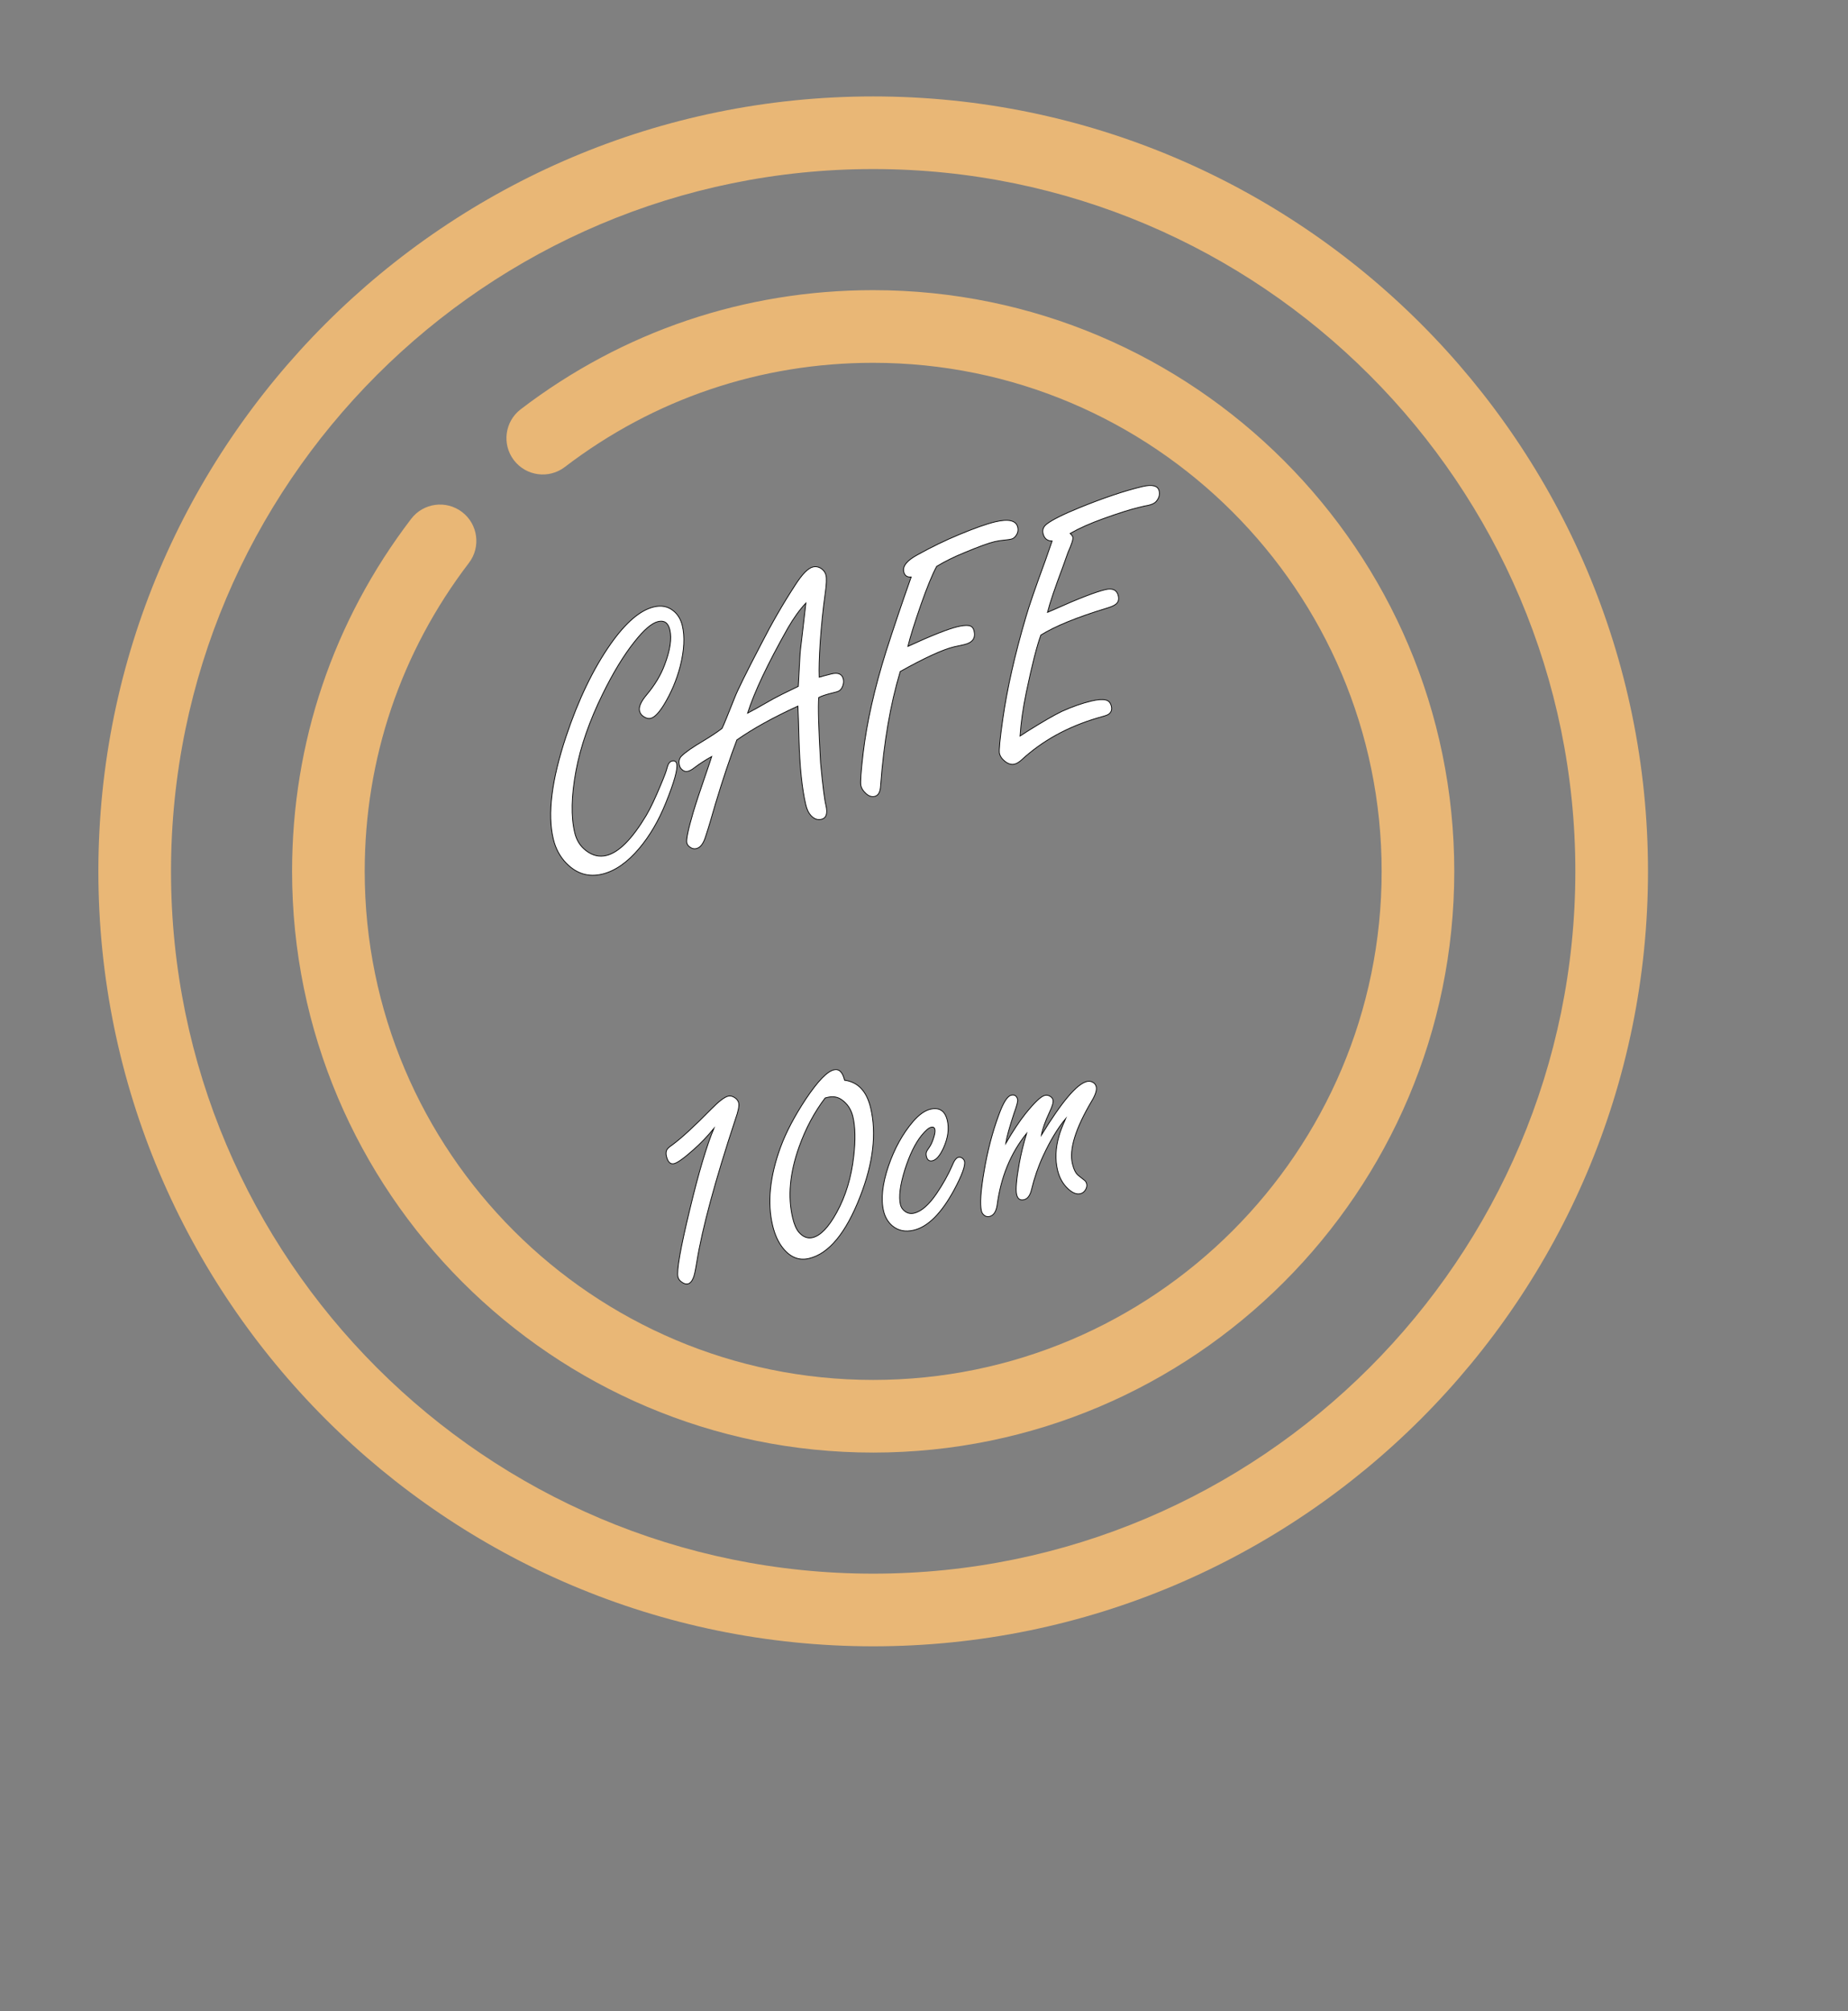 <?xml version="1.0" encoding="utf-8"?>
<!-- Generator: Adobe Illustrator 15.0.0, SVG Export Plug-In . SVG Version: 6.00 Build 0)  -->
<!DOCTYPE svg PUBLIC "-//W3C//DTD SVG 1.1//EN" "http://www.w3.org/Graphics/SVG/1.1/DTD/svg11.dtd">
<svg version="1.1" id="Warstwa_1" xmlns="http://www.w3.org/2000/svg" xmlns:xlink="http://www.w3.org/1999/xlink" x="0px" y="0px"
	 width="612px" height="665.947px" viewBox="0 0 612 665.947" enable-background="new 0 0 612 665.947" xml:space="preserve">
<rect x="0" y="0" width="612" height="665.947" fill="#808080" stroke="none"/>
<g id="logo-symbol_1_">
	<path fill="#E9B776" d="M170.188,152.376c4.033,5.28,11.582,6.289,16.859,2.257c29.544-22.573,64.857-34.504,102.119-34.504
		c92.855,0,168.395,75.538,168.395,168.389c0,92.85-75.538,168.389-168.395,168.389c-92.847,0-168.386-75.538-168.386-168.389
		c0-37.263,11.93-72.576,34.505-102.122c4.034-5.275,3.023-12.826-2.256-16.858c-5.277-4.033-12.826-3.023-16.859,2.256
		c-25.806,33.776-39.443,74.139-39.443,116.724c0,106.113,86.328,192.442,192.438,192.442c106.111,0,192.443-86.331,192.443-192.442
		c0-106.113-86.333-192.444-192.443-192.444c-42.589,0-82.95,13.64-116.72,39.443C167.167,139.55,166.153,147.097,170.188,152.376
		L170.188,152.376z M289.166,31.928c-141.479,0-256.589,115.104-256.589,256.589c0,141.484,115.105,256.59,256.589,256.59
		c141.488,0,256.598-115.103,256.598-256.59C545.76,147.032,430.65,31.928,289.166,31.928z M289.166,521.051
		c-128.213,0-232.533-104.313-232.533-232.54c0-128.22,104.314-232.535,232.533-232.535c128.22,0,232.541,104.315,232.541,232.535
		C521.702,416.737,417.386,521.051,289.166,521.051z"/>
</g>
<g>
	<path fill="#FFFFFF" stroke="#000000" stroke-width="0.25" stroke-miterlimit="10" d="M216.532,200.961
		c2.545-0.607,4.72-0.162,6.522,1.335c1.446,1.181,2.414,2.797,2.903,4.849c0.88,3.687,0.646,8.18-0.7,13.48
		c-1.195,4.583-3.023,8.874-5.482,12.874c-1.629,2.598-3.052,4.041-4.268,4.331c-0.798,0.19-1.634-0.032-2.509-0.667
		c-0.63-0.452-1.03-1.039-1.202-1.761c-0.317-1.33,0.478-3.126,2.389-5.389c2.687-3.21,4.656-6.491,5.904-9.842
		c1.854-4.858,2.436-8.732,1.746-11.62c-0.28-1.178-0.746-1.991-1.395-2.438c-0.649-0.448-1.486-0.549-2.512-0.305
		c-2.091,0.499-4.692,2.726-7.805,6.681c-3.554,4.462-7.06,10.218-10.519,17.268c-4.408,8.963-7.361,17.458-8.859,25.485
		c-1.55,8.321-1.688,15.142-0.42,20.461c0.607,2.546,1.864,4.535,3.772,5.967c2.114,1.625,4.349,2.155,6.705,1.593
		c4.104-0.979,8.509-5.403,13.219-13.273c1.398-2.382,2.988-5.732,4.771-10.053c1.185-2.772,1.907-4.711,2.165-5.818
		c0.308-1.237,0.841-1.947,1.602-2.129c0.835-0.199,1.349,0.1,1.539,0.898c0.408,1.709-0.805,6.056-3.638,13.035
		c-2.346,5.821-5.271,10.816-8.773,14.984c-3.945,4.676-8.046,7.521-12.301,8.536c-4.445,1.061-8.36-0.114-11.743-3.523
		c-2.165-2.174-3.638-4.895-4.418-8.163c-1.957-8.208-0.551-19.486,4.218-33.836c4.073-12.215,9.002-22.447,14.785-30.693
		C207.242,206.128,212.01,202.04,216.532,200.961z"/>
	<path fill="#FFFFFF" stroke="#000000" stroke-width="0.25" stroke-miterlimit="10" d="M264.241,233.795
		c-8.218,3.768-14.956,7.503-20.217,11.208c-2.272,5.964-4.642,13.034-7.107,21.213l-1.757,6.021
		c-0.306,1.078-0.795,2.64-1.472,4.688c-0.717,2.379-1.74,3.729-3.071,4.046c-0.721,0.172-1.396,0.032-2.027-0.42
		c-0.611-0.375-0.99-0.868-1.135-1.477c-0.254-1.063,0.45-4.424,2.112-10.082c0.915-3.069,2.358-7.449,4.335-13.142
		c0.762-2.189,1.359-3.978,1.792-5.367c-2.126,1.19-4.04,2.43-5.739,3.718c-0.813,0.636-1.522,1.026-2.131,1.171
		c-0.759,0.181-1.43-0.02-2.011-0.604c-0.403-0.345-0.674-0.803-0.81-1.373c-0.309-1.291-0.07-2.312,0.715-3.062
		c1.265-1.266,3.675-2.944,7.231-5.038c2.632-1.592,4.693-2.967,6.185-4.126c0.562-1.178,1.958-4.583,4.189-10.216
		c0.944-2.434,3.87-8.352,8.775-17.755c3.504-6.859,7.255-13.356,11.254-19.491c2.312-3.603,4.267-5.596,5.863-5.977
		c0.987-0.235,1.938-0.041,2.85,0.585c0.779,0.578,1.274,1.303,1.483,2.177c0.254,1.064,0.165,3.053-0.264,5.966
		c-0.709,5.108-1.265,10.522-1.668,16.24c-0.321,5.057-0.429,8.897-0.323,11.522c0.684-0.163,1.135-0.291,1.354-0.383
		c1.094-0.3,2.001-0.537,2.723-0.709c2.203-0.525,3.505,0.048,3.903,1.719c0.173,0.722,0.105,1.492-0.202,2.307
		c-0.309,0.817-0.747,1.374-1.318,1.67c-0.21,0.131-0.828,0.318-1.854,0.563c-2.166,0.517-3.75,1.035-4.75,1.554
		c-0.268,2.916-0.067,10.157,0.604,21.723c0.732,7.616,1.316,12.255,1.753,13.918c0.653,2.736,0.161,4.298-1.472,4.688
		c-1.292,0.308-2.458-0.117-3.496-1.274c-0.751-0.785-1.311-1.956-1.682-3.515c-1.251-5.243-2.006-12.533-2.265-21.868
		C264.473,239.905,264.356,236.298,264.241,233.795z M264.369,227.259c0.079-1.183,0.25-4.337,0.514-9.459
		c0.044-1.336,0.323-4.032,0.842-8.092c0.489-4.172,0.877-7.518,1.159-10.035c-2.081,2.224-4.071,4.988-5.973,8.292
		c-6.666,11.791-11.111,21.184-13.337,28.18c1.323-0.677,4.141-2.253,8.45-4.727C257.264,230.721,260.045,229.335,264.369,227.259z"
		/>
	<path fill="#FFFFFF" stroke="#000000" stroke-width="0.25" stroke-miterlimit="10" d="M310.191,187.535
		c-1.45,2.676-3.201,6.949-5.255,12.819c-2.073,5.957-3.496,10.513-4.27,13.668c7.817-3.591,13.303-5.763,16.457-6.516
		c1.519-0.362,2.715-0.486,3.585-0.374c0.984,0.087,1.608,0.681,1.871,1.783c0.563,2.356-0.487,3.851-3.146,4.485
		c-0.152,0.036-0.456,0.108-0.912,0.217c-1.148,0.234-1.989,0.414-2.521,0.541c-3.762,0.897-9.717,3.624-17.867,8.178
		c-3.273,10.861-5.436,23.424-6.49,37.691c-0.09,2.15-0.742,3.37-1.958,3.66c-1.064,0.254-2.099-0.121-3.101-1.128
		c-0.778-0.737-1.271-1.543-1.48-2.417c-0.235-0.987,0.013-4.581,0.742-10.779c1.218-10.209,3.757-21.457,7.612-33.742
		c2.462-7.695,5.226-15.884,8.296-24.568c-1.337,0.119-2.155-0.45-2.454-1.704c-0.444-1.861,1.02-3.716,4.395-5.566
		c4.681-2.602,9.304-4.849,13.872-6.743c5.187-2.16,9.187-3.577,11.999-4.248c4.445-1.061,6.936-0.469,7.471,1.772
		c0.271,1.14-0.02,2.194-0.873,3.16c-0.347,0.404-0.784,0.669-1.316,0.796c-0.456,0.109-1.116,0.206-1.979,0.291
		c-1.337,0.119-2.481,0.291-3.431,0.518c-2.052,0.489-5.414,1.713-10.087,3.671C315.98,184.367,312.929,185.878,310.191,187.535z"/>
	<path fill="#FFFFFF" stroke="#000000" stroke-width="0.25" stroke-miterlimit="10" d="M346.893,202.754l2.185-0.942
		c8.017-3.6,13.678-5.793,16.983-6.582c2.394-0.571,3.821,0.113,4.283,2.051c0.291,1.216,0.01,2.146-0.84,2.79
		c-0.574,0.459-1.63,0.912-3.17,1.359c-9.695,2.956-16.904,5.899-21.626,8.833c-1.299,3.482-2.906,9.789-4.823,18.921
		c-1.102,5.322-1.792,10.166-2.076,14.53c0.802-0.512,1.584-1.02,2.348-1.523c5.169-3.241,9.017-5.464,11.541-6.669
		c3.37-1.527,6.613-2.662,9.729-3.405c2.053-0.49,3.631-0.604,4.736-0.347c0.975,0.21,1.602,0.904,1.883,2.082
		c0.281,1.178-0.066,2.084-1.039,2.717c-0.457,0.271-1.613,0.646-3.466,1.128c-9.941,2.935-18.319,7.543-25.134,13.826
		c-0.89,0.815-1.697,1.309-2.418,1.48c-1.063,0.254-2.146-0.07-3.243-0.973c-0.939-0.74-1.522-1.584-1.75-2.534
		c-0.226-0.95,0.137-4.731,1.09-11.344c1.425-10.018,3.951-21.222,7.583-33.614c1.072-3.75,3.277-10.159,6.617-19.229
		c0.742-2.104,1.456-4.162,2.142-6.173c-1.61-0.017-2.61-0.842-3-2.477c-0.29-1.216,0.104-2.253,1.185-3.114
		c1.757-1.382,5.345-3.182,10.76-5.397c8.089-3.294,15.06-5.64,20.911-7.036c3.306-0.788,5.167-0.309,5.584,1.439
		c0.29,1.216-0.035,2.378-0.976,3.485c-0.471,0.555-1.333,0.98-2.587,1.28c-0.076,0.018-0.517,0.104-1.324,0.255
		c-0.57,0.136-1.197,0.286-1.881,0.449c-2.735,0.652-6.62,1.881-11.651,3.683c-4.365,1.564-8.051,3.206-11.053,4.926
		c0.515,0.479,0.814,0.89,0.896,1.232c0.154,0.646-0.386,2.341-1.618,5.084l-1.73,4.871
		C349.407,194.525,347.723,199.505,346.893,202.754z"/>
	<path fill="#FFFFFF" stroke="#000000" stroke-width="0.25" stroke-miterlimit="10" d="M236.403,373.657
		c-2.18,2.648-4.432,4.993-6.756,7.033c-3.147,2.799-5.291,4.334-6.431,4.605c-1.217,0.291-2.055-0.533-2.518-2.471
		c-0.163-0.684-0.152-1.309,0.035-1.876c0.194-0.528,0.813-1.138,1.853-1.827c3.075-2.26,7.391-6.221,12.947-11.884
		c2.521-2.568,4.388-3.997,5.604-4.288c0.798-0.19,1.614,0.037,2.451,0.68c0.544,0.434,0.89,0.953,1.035,1.561
		c0.227,0.951-0.129,2.742-1.067,5.375c-6.739,20.402-11.008,36.178-12.805,47.329c-0.438,2.716-0.811,4.431-1.122,5.147
		c-0.478,1.197-1.077,1.883-1.799,2.055s-1.511-0.101-2.364-0.82c-0.498-0.404-0.814-0.891-0.95-1.461
		c-0.489-2.052,0.822-9.512,3.937-22.384C231.351,388.336,234,379.411,236.403,373.657z"/>
	<path fill="#FFFFFF" stroke="#000000" stroke-width="0.25" stroke-miterlimit="10" d="M279.695,357.668
		c2.241,0.309,4.076,1.226,5.505,2.753c1.428,1.527,2.47,3.658,3.122,6.394c2.021,8.474,0.863,18.267-3.473,29.381
		c-4.707,12.086-10.348,18.913-16.921,20.481c-3.268,0.779-6.122-0.326-8.563-3.318c-1.589-1.95-2.756-4.482-3.499-7.6
		c-1.795-7.522-0.935-16.121,2.581-25.795c1.825-4.973,4.626-10.32,8.402-16.039c3.968-5.926,7.071-9.156,9.313-9.691
		C277.875,353.825,279.052,354.971,279.695,357.668z M273.265,363.539c-3.576,4.708-6.448,10.092-8.616,16.151
		c-3.107,8.691-3.822,16.553-2.146,23.582c0.498,2.09,1.173,3.656,2.024,4.698c1.384,1.597,2.912,2.196,4.585,1.798
		c2.621-0.625,5.276-3.387,7.963-8.285c2.995-5.453,4.882-11.686,5.659-18.698c0.616-5.327,0.521-9.683-0.285-13.063
		c-0.562-2.355-1.765-4.197-3.606-5.525c-1.27-0.941-2.729-1.256-4.382-0.943C274.043,363.354,273.644,363.448,273.265,363.539z"/>
	<path fill="#FFFFFF" stroke="#000000" stroke-width="0.25" stroke-miterlimit="10" d="M308.071,367.284
		c3.001-0.717,4.879,0.502,5.631,3.656c0.662,2.773,0.245,5.824-1.25,9.152c-1.165,2.527-2.373,3.939-3.627,4.238
		c-1.063,0.254-1.74-0.227-2.03-1.442c-0.154-0.646-0.126-1.194,0.088-1.647c0.078-0.18,0.43-0.725,1.056-1.637
		c0.53-0.809,1.001-1.945,1.415-3.41c0.285-0.991,0.365-1.753,0.238-2.285c-0.146-0.607-0.56-0.83-1.244-0.668
		c-0.797,0.191-1.864,1.107-3.198,2.751c-2.104,2.632-3.935,6.401-5.495,11.311c-1.59,5.118-2.077,8.97-1.461,11.553
		c0.2,0.837,0.624,1.519,1.271,2.046c0.957,0.816,2.044,1.078,3.261,0.789c2.394-0.572,4.87-2.729,7.432-6.473
		c2.165-3.205,3.895-6.309,5.188-9.309c0.652-1.641,1.34-2.549,2.062-2.721c0.418-0.1,0.844,0,1.276,0.299
		c0.395,0.307,0.637,0.65,0.728,1.03c0.335,1.406-0.816,4.573-3.457,9.499c-4.214,7.752-8.658,12.186-13.332,13.3
		c-2.813,0.671-5.199,0.177-7.161-1.483c-1.417-1.229-2.366-2.85-2.847-4.863c-0.942-3.951-0.4-8.92,1.625-14.906
		c1.966-5.729,4.658-10.607,8.074-14.635C304.327,369.101,306.248,367.719,308.071,367.284z"/>
	<path fill="#FFFFFF" stroke="#000000" stroke-width="0.25" stroke-miterlimit="10" d="M333.062,378.61
		c2.395-4.104,4.58-7.396,6.559-9.877c3.005-3.729,5.136-5.742,6.39-6.042c0.607-0.146,1.194-0.044,1.76,0.304
		c0.518,0.318,0.835,0.725,0.953,1.218c0.172,0.722-0.212,2.06-1.152,4.01c-1.436,3.073-2.335,5.616-2.697,7.631
		c6.761-11.05,11.774-16.965,15.043-17.745c0.685-0.162,1.323-0.094,1.917,0.206c0.641,0.329,1.042,0.836,1.206,1.52
		c0.253,1.064-0.238,2.628-1.473,4.688c-5.414,9.123-7.554,16.059-6.421,20.808c0.462,1.938,1.135,3.243,2.019,3.915l1.93,1.528
		c0.386,0.27,0.643,0.671,0.769,1.202c0.146,0.608,0.034,1.237-0.333,1.887c-0.424,0.744-0.999,1.201-1.72,1.373
		c-1.254,0.3-2.604-0.221-4.048-1.563c-1.745-1.591-2.926-3.679-3.542-6.263c-0.825-3.457-0.671-7.189,0.462-11.194
		c0.385-1.417,1.126-3.36,2.224-5.831c-2.649,3.202-5.14,7.33-7.468,12.383c-1.591,3.432-2.872,7.15-3.844,11.157
		c-0.467,1.919-1.289,3.019-2.466,3.3c-1.292,0.308-2.11-0.26-2.455-1.705c-0.371-1.557-0.074-5.021,0.895-10.393
		c0.555-3.063,1.356-6.348,2.409-9.852c-5.302,6.566-8.562,14.532-9.78,23.898c-0.346,2.09-1.182,3.294-2.513,3.611
		c-0.606,0.145-1.156,0.035-1.645-0.33c-0.527-0.357-0.867-0.857-1.021-1.504c-0.535-2.241-0.246-6.588,0.865-13.037
		c1.145-6.818,2.781-13.092,4.908-18.82c1.455-4.001,2.81-6.152,4.063-6.451c1.14-0.271,1.854,0.201,2.145,1.416
		c0.127,0.533-0.26,2.03-1.157,4.492C334.323,373.13,333.396,376.482,333.062,378.61z"/>
</g>
</svg>
